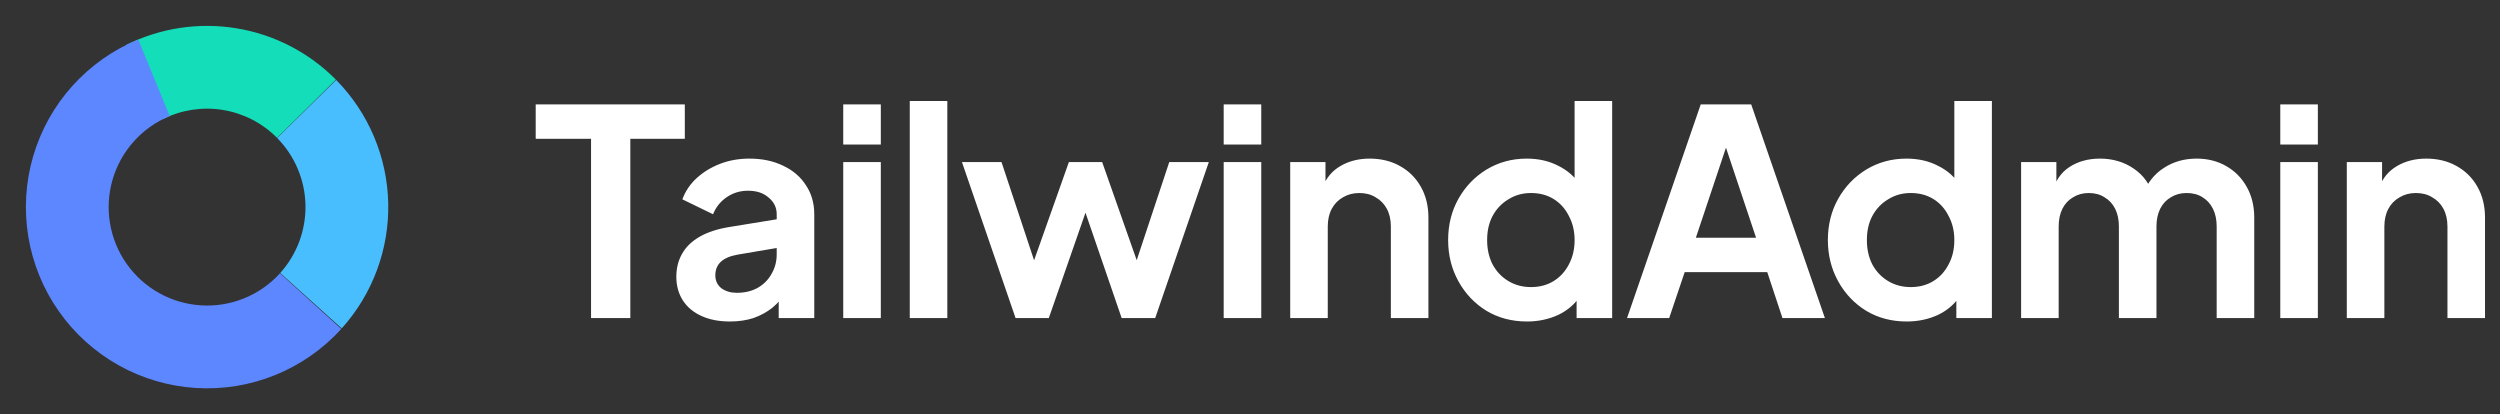 <svg width="169" height="28" viewBox="0 0 169 28" fill="none" xmlns="http://www.w3.org/2000/svg">
<rect x="0" y="0" width="169" height="28" fill="#333333" stroke="none"/>
<path d="M23.1 22.199C25.189 19.879 26.314 16.849 26.244 13.728C26.175 10.607 24.916 7.63 22.726 5.405L18.738 9.331C19.928 10.54 20.612 12.157 20.65 13.852C20.687 15.548 20.076 17.194 18.942 18.454L23.1 22.199Z" fill="#49BEFF"/>
<path d="M22.707 5.384C20.888 3.546 18.534 2.33 15.982 1.912C13.43 1.493 10.811 1.893 8.5 3.054L11.012 8.054C12.267 7.423 13.69 7.206 15.076 7.434C16.463 7.661 17.741 8.321 18.73 9.32L22.707 5.384Z" fill="#13DEB9"/>
<path d="M9.347 2.668C7.647 3.366 6.126 4.438 4.896 5.804C3.666 7.17 2.76 8.795 2.243 10.559C1.727 12.322 1.614 14.18 1.913 15.993C2.212 17.807 2.915 19.53 3.971 21.034C5.026 22.539 6.406 23.787 8.009 24.686C9.612 25.585 11.397 26.111 13.231 26.227C15.066 26.342 16.902 26.044 18.605 25.353C20.308 24.662 21.834 23.597 23.07 22.236L18.927 18.474C18.256 19.213 17.427 19.792 16.502 20.167C15.577 20.543 14.579 20.705 13.583 20.642C12.586 20.579 11.617 20.293 10.746 19.805C9.875 19.317 9.125 18.639 8.552 17.822C7.979 17.004 7.597 16.068 7.434 15.083C7.272 14.098 7.333 13.089 7.614 12.131C7.894 11.173 8.387 10.29 9.055 9.548C9.723 8.806 10.549 8.224 11.473 7.845L9.347 2.668Z" fill="#5D87FF"/>
<path d="M39.955 21.5V9.385H36.213V7.058H46.293V9.385H42.61V21.5H39.955ZM49.345 21.733C48.608 21.733 47.968 21.61 47.426 21.364C46.883 21.119 46.463 20.77 46.166 20.317C45.868 19.852 45.72 19.316 45.72 18.709C45.72 18.127 45.849 17.61 46.108 17.158C46.366 16.693 46.767 16.305 47.309 15.995C47.852 15.685 48.537 15.465 49.364 15.336L52.815 14.774V16.712L49.849 17.216C49.345 17.306 48.97 17.468 48.724 17.701C48.479 17.933 48.356 18.237 48.356 18.612C48.356 18.974 48.492 19.264 48.763 19.484C49.048 19.691 49.397 19.794 49.81 19.794C50.34 19.794 50.805 19.684 51.206 19.465C51.619 19.232 51.936 18.915 52.156 18.515C52.388 18.114 52.505 17.675 52.505 17.197V14.483C52.505 14.03 52.324 13.656 51.962 13.358C51.613 13.048 51.148 12.893 50.566 12.893C50.023 12.893 49.539 13.042 49.112 13.339C48.699 13.623 48.395 14.005 48.201 14.483L46.127 13.475C46.334 12.919 46.657 12.441 47.096 12.04C47.548 11.627 48.078 11.304 48.686 11.071C49.293 10.838 49.952 10.722 50.663 10.722C51.529 10.722 52.291 10.884 52.95 11.207C53.609 11.517 54.12 11.956 54.482 12.525C54.856 13.081 55.044 13.733 55.044 14.483V21.5H52.64V19.697L53.183 19.659C52.912 20.111 52.589 20.492 52.214 20.802C51.839 21.099 51.413 21.332 50.934 21.5C50.456 21.655 49.926 21.733 49.345 21.733ZM57.003 21.5V10.955H59.543V21.5H57.003ZM57.003 9.772V7.058H59.543V9.772H57.003ZM61.5 21.5V6.826H64.039V21.5H61.5ZM68.652 21.5L65.027 10.955H67.702L70.357 18.961L69.427 18.941L72.257 10.955H74.506L77.317 18.941L76.386 18.961L79.042 10.955H81.717L78.092 21.5H75.824L72.955 13.145H73.808L70.9 21.5H68.652ZM82.721 21.5V10.955H85.261V21.5H82.721ZM82.721 9.772V7.058H85.261V9.772H82.721ZM87.218 21.5V10.955H89.602V13.029L89.408 12.661C89.653 12.027 90.054 11.549 90.61 11.226C91.178 10.89 91.838 10.722 92.587 10.722C93.362 10.722 94.047 10.89 94.642 11.226C95.249 11.562 95.721 12.034 96.057 12.641C96.393 13.236 96.561 13.927 96.561 14.715V21.5H94.022V15.316C94.022 14.851 93.931 14.45 93.75 14.114C93.569 13.778 93.317 13.52 92.994 13.339C92.684 13.145 92.316 13.048 91.889 13.048C91.476 13.048 91.107 13.145 90.784 13.339C90.461 13.52 90.209 13.778 90.028 14.114C89.847 14.45 89.757 14.851 89.757 15.316V21.5H87.218ZM103.225 21.733C102.204 21.733 101.293 21.494 100.492 21.015C99.69 20.524 99.057 19.859 98.592 19.019C98.127 18.179 97.894 17.248 97.894 16.227C97.894 15.194 98.127 14.263 98.592 13.436C99.057 12.609 99.69 11.95 100.492 11.459C101.306 10.968 102.21 10.722 103.205 10.722C104.007 10.722 104.717 10.884 105.338 11.207C105.971 11.517 106.468 11.956 106.83 12.525L106.443 13.048V6.826H108.982V21.5H106.578V19.465L106.85 19.969C106.488 20.537 105.984 20.977 105.338 21.287C104.692 21.584 103.987 21.733 103.225 21.733ZM103.496 19.407C104.078 19.407 104.588 19.271 105.028 18.999C105.467 18.728 105.809 18.353 106.055 17.875C106.313 17.397 106.443 16.848 106.443 16.227C106.443 15.62 106.313 15.077 106.055 14.599C105.809 14.108 105.467 13.727 105.028 13.455C104.588 13.184 104.078 13.048 103.496 13.048C102.928 13.048 102.417 13.191 101.965 13.475C101.512 13.746 101.157 14.121 100.899 14.599C100.653 15.064 100.53 15.607 100.53 16.227C100.53 16.848 100.653 17.397 100.899 17.875C101.157 18.353 101.512 18.728 101.965 18.999C102.417 19.271 102.928 19.407 103.496 19.407ZM109.988 21.5L114.969 7.058H118.381L123.363 21.5H120.494L119.467 18.398H113.884L112.837 21.5H109.988ZM114.64 16.072H118.711L116.307 8.881H117.044L114.64 16.072ZM128.895 21.733C127.874 21.733 126.963 21.494 126.162 21.015C125.361 20.524 124.727 19.859 124.262 19.019C123.797 18.179 123.564 17.248 123.564 16.227C123.564 15.194 123.797 14.263 124.262 13.436C124.727 12.609 125.361 11.95 126.162 11.459C126.976 10.968 127.881 10.722 128.876 10.722C129.677 10.722 130.388 10.884 131.008 11.207C131.641 11.517 132.139 11.956 132.501 12.525L132.113 13.048V6.826H134.652V21.5H132.249V19.465L132.52 19.969C132.158 20.537 131.654 20.977 131.008 21.287C130.362 21.584 129.657 21.733 128.895 21.733ZM129.166 19.407C129.748 19.407 130.258 19.271 130.698 18.999C131.137 18.728 131.48 18.353 131.725 17.875C131.984 17.397 132.113 16.848 132.113 16.227C132.113 15.62 131.984 15.077 131.725 14.599C131.48 14.108 131.137 13.727 130.698 13.455C130.258 13.184 129.748 13.048 129.166 13.048C128.598 13.048 128.087 13.191 127.635 13.475C127.183 13.746 126.827 14.121 126.569 14.599C126.323 15.064 126.201 15.607 126.201 16.227C126.201 16.848 126.323 17.397 126.569 17.875C126.827 18.353 127.183 18.728 127.635 18.999C128.087 19.271 128.598 19.407 129.166 19.407ZM136.627 21.5V10.955H139.011V13.397L138.74 12.99C138.934 12.228 139.322 11.659 139.903 11.284C140.485 10.909 141.17 10.722 141.958 10.722C142.824 10.722 143.586 10.948 144.245 11.401C144.904 11.853 145.331 12.447 145.525 13.184L144.807 13.242C145.13 12.402 145.615 11.775 146.261 11.362C146.907 10.935 147.65 10.722 148.49 10.722C149.24 10.722 149.906 10.89 150.487 11.226C151.082 11.562 151.547 12.034 151.883 12.641C152.219 13.236 152.387 13.927 152.387 14.715V21.5H149.847V15.316C149.847 14.851 149.763 14.45 149.595 14.114C149.427 13.778 149.195 13.52 148.898 13.339C148.6 13.145 148.238 13.048 147.812 13.048C147.411 13.048 147.056 13.145 146.746 13.339C146.436 13.52 146.197 13.778 146.029 14.114C145.861 14.45 145.777 14.851 145.777 15.316V21.5H143.237V15.316C143.237 14.851 143.153 14.45 142.985 14.114C142.817 13.778 142.578 13.52 142.268 13.339C141.971 13.145 141.615 13.048 141.202 13.048C140.801 13.048 140.446 13.145 140.136 13.339C139.826 13.52 139.586 13.778 139.418 14.114C139.25 14.45 139.166 14.851 139.166 15.316V21.5H136.627ZM154.147 21.5V10.955H156.687V21.5H154.147ZM154.147 9.772V7.058H156.687V9.772H154.147ZM158.644 21.5V10.955H161.028V13.029L160.834 12.661C161.08 12.027 161.48 11.549 162.036 11.226C162.605 10.89 163.264 10.722 164.013 10.722C164.789 10.722 165.474 10.89 166.068 11.226C166.675 11.562 167.147 12.034 167.483 12.641C167.819 13.236 167.987 13.927 167.987 14.715V21.5H165.448V15.316C165.448 14.851 165.357 14.45 165.176 14.114C164.995 13.778 164.743 13.52 164.42 13.339C164.11 13.145 163.742 13.048 163.315 13.048C162.902 13.048 162.534 13.145 162.211 13.339C161.887 13.52 161.635 13.778 161.455 14.114C161.274 14.45 161.183 14.851 161.183 15.316V21.5H158.644Z" fill="white"/>
</svg>
